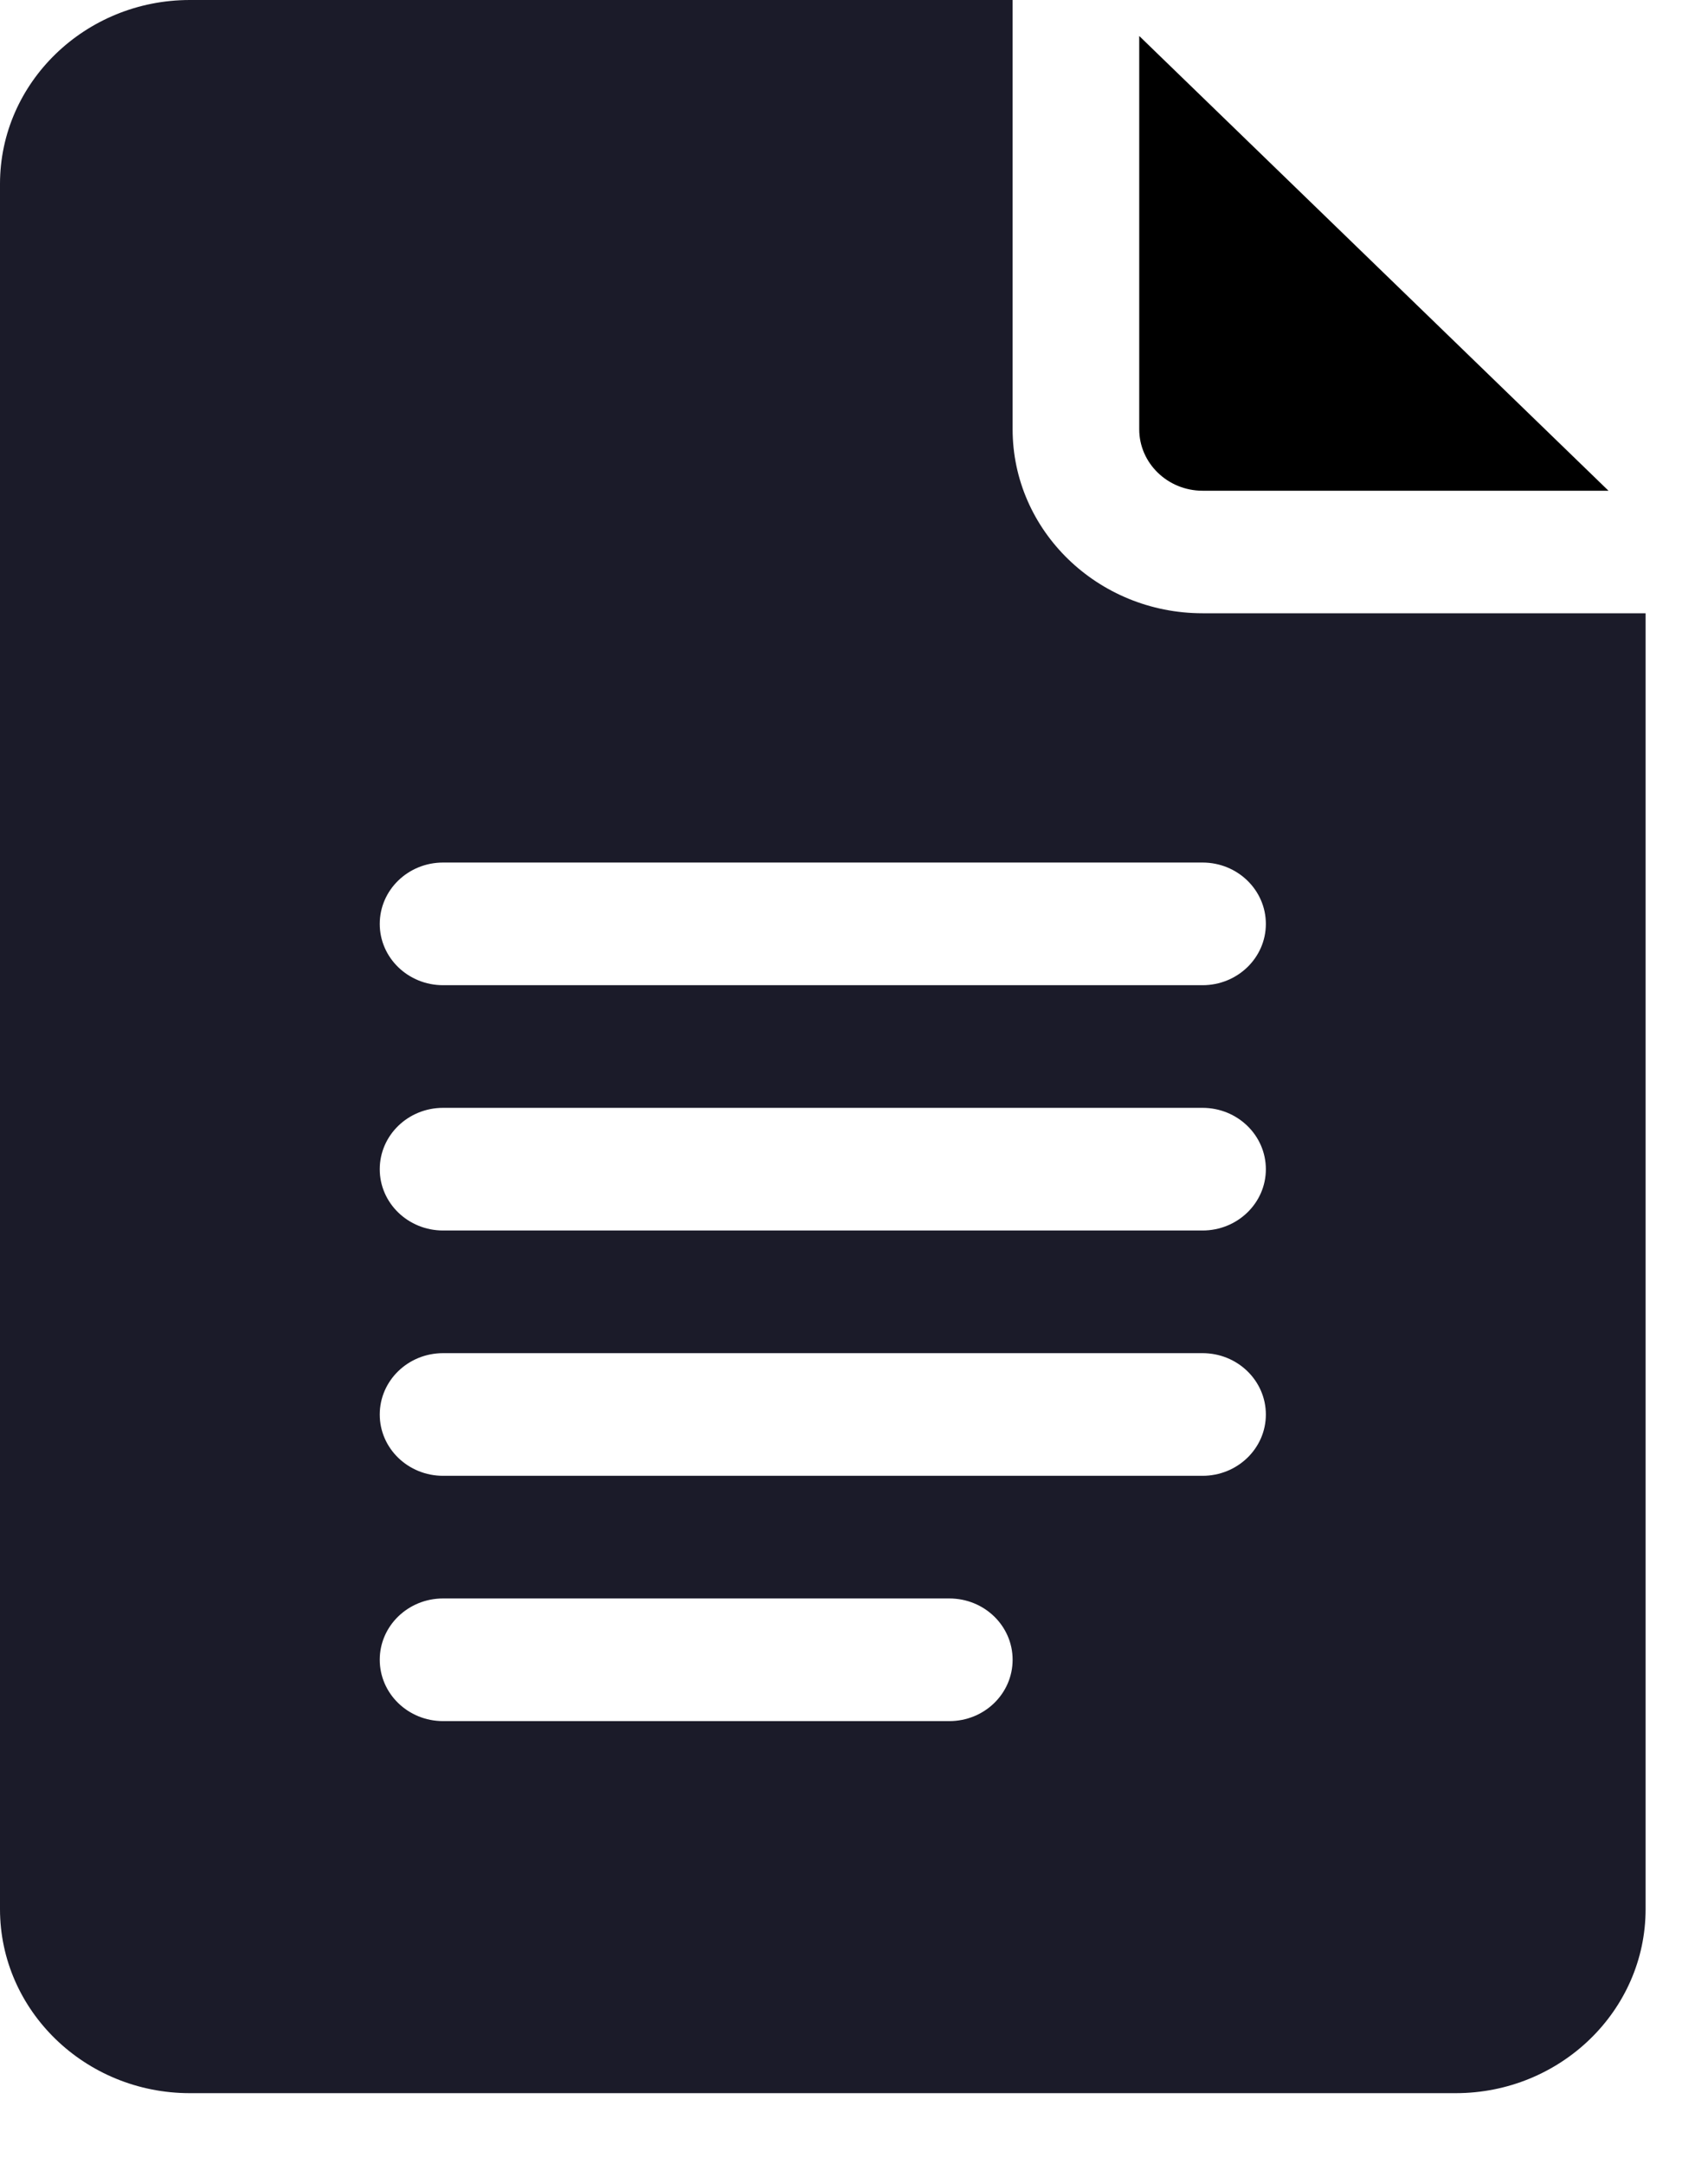<svg width="15" height="19" viewBox="0 0 15 19" fill="none" xmlns="http://www.w3.org/2000/svg">
<path d="M1.667 18.38H12.784C13.704 18.38 14.452 17.655 14.452 16.764V5.385H10.561C9.641 5.385 8.893 4.66 8.893 3.769V0H1.667C0.748 0 0 0.725 0 1.615V16.764C0 17.655 0.748 18.38 1.667 18.38ZM3.891 7.574H10.561C10.868 7.574 11.117 7.815 11.117 8.113C11.117 8.41 10.868 8.651 10.561 8.651H3.891C3.584 8.651 3.335 8.41 3.335 8.113C3.335 7.815 3.584 7.574 3.891 7.574ZM3.891 9.728H10.561C10.868 9.728 11.117 9.969 11.117 10.267C11.117 10.564 10.868 10.805 10.561 10.805H3.891C3.584 10.805 3.335 10.564 3.335 10.267C3.335 9.969 3.584 9.728 3.891 9.728ZM3.891 11.882H10.561C10.868 11.882 11.117 12.123 11.117 12.421C11.117 12.718 10.868 12.959 10.561 12.959H3.891C3.584 12.959 3.335 12.718 3.335 12.421C3.335 12.123 3.584 11.882 3.891 11.882ZM3.891 14.036H8.337C8.645 14.036 8.893 14.277 8.893 14.574C8.893 14.872 8.645 15.113 8.337 15.113H3.891C3.584 15.113 3.335 14.872 3.335 14.574C3.335 14.277 3.584 14.036 3.891 14.036Z" fill="#1B1B29"/>
<path d="M10.561 4.309H14.126L10.005 0.316V3.77C10.005 4.067 10.255 4.309 10.561 4.309Z" fill="black"/>
</svg>
